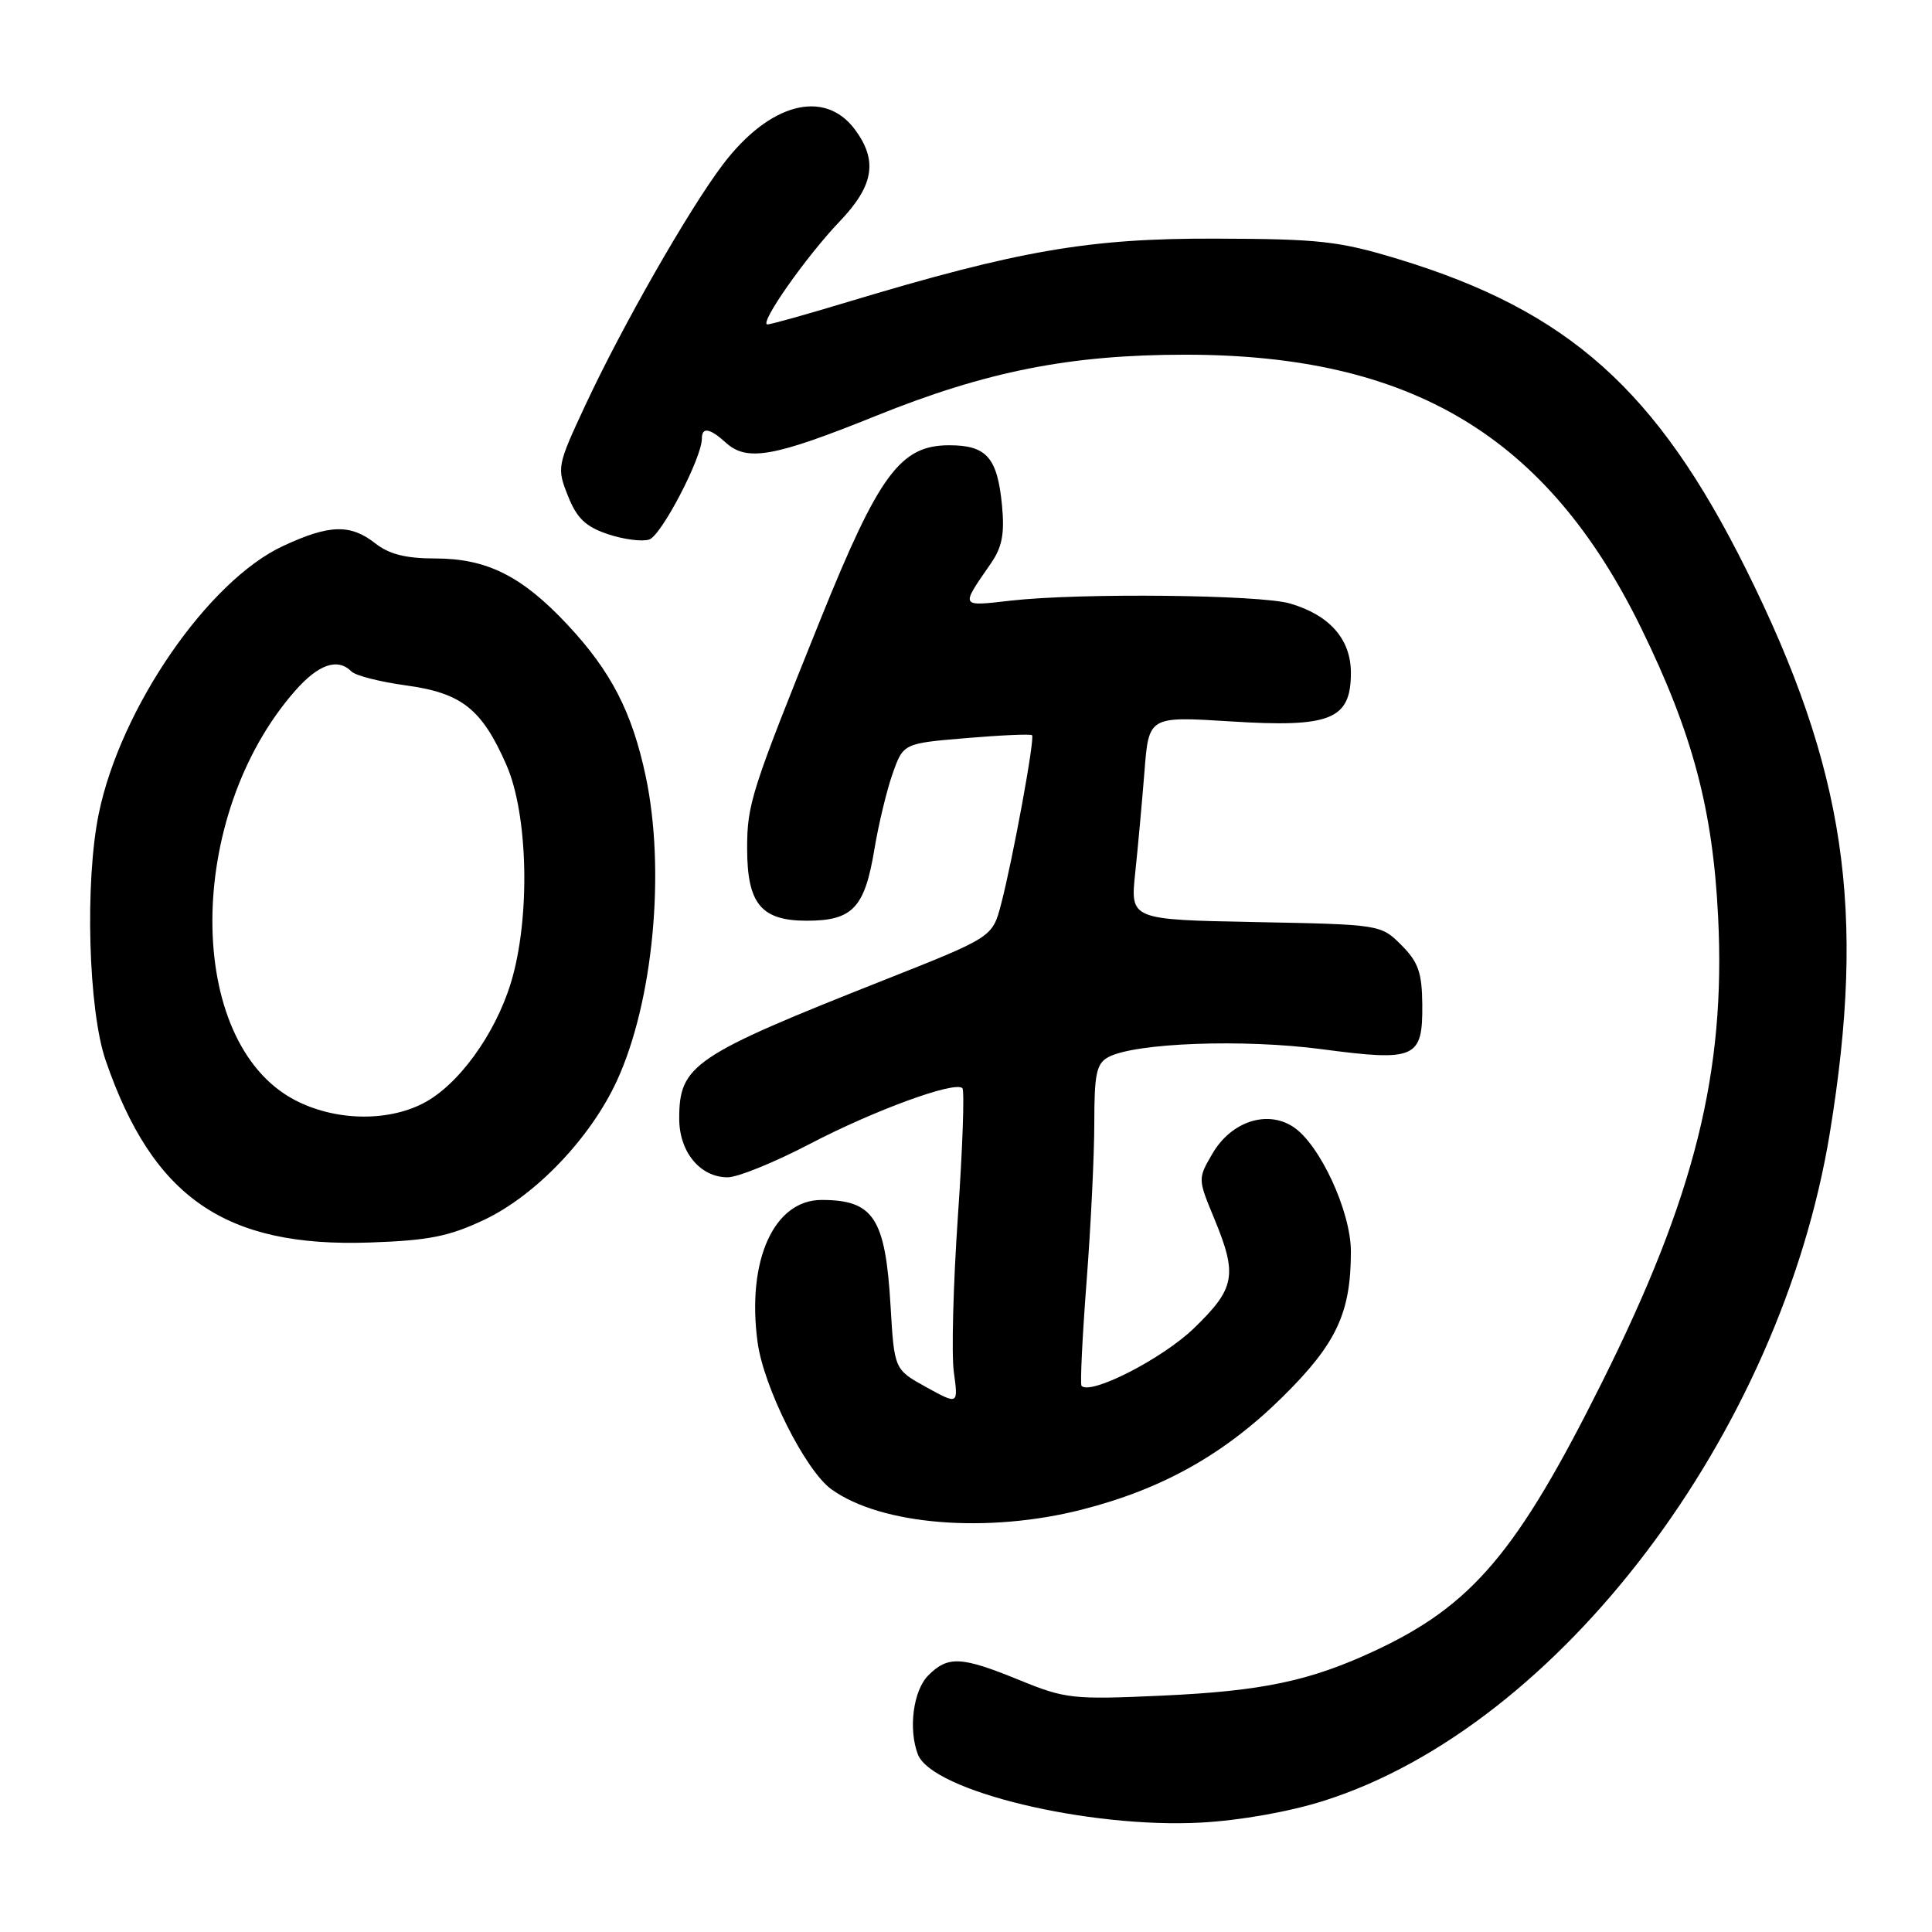 <?xml version="1.0" encoding="UTF-8" standalone="no"?>
<!DOCTYPE svg PUBLIC "-//W3C//DTD SVG 1.1//EN" "http://www.w3.org/Graphics/SVG/1.1/DTD/svg11.dtd" >
<svg xmlns="http://www.w3.org/2000/svg" xmlns:xlink="http://www.w3.org/1999/xlink" version="1.1" viewBox="0 0 256 256">
 <g >
 <path fill="currentColor"
d=" M 175.43 238.61 C 206.57 228.73 235.92 189.98 242.46 150.14 C 247.30 120.57 244.53 101.91 231.37 75.45 C 219.53 51.66 207.81 41.19 185.31 34.34 C 177.42 31.94 174.88 31.66 161.00 31.62 C 144.32 31.57 135.02 33.17 112.23 40.04 C 106.88 41.66 102.14 42.98 101.70 42.99 C 100.49 43.01 106.77 34.04 111.27 29.33 C 115.79 24.60 116.34 21.28 113.28 17.16 C 109.23 11.72 101.93 13.67 95.76 21.83 C 91.24 27.82 82.45 43.20 77.56 53.69 C 73.82 61.71 73.77 61.97 75.25 65.69 C 76.42 68.66 77.59 69.78 80.52 70.77 C 82.59 71.47 85.07 71.80 86.02 71.49 C 87.62 70.99 93.00 60.68 93.00 58.12 C 93.00 56.55 94.04 56.72 96.17 58.65 C 98.98 61.20 102.53 60.56 116.03 55.12 C 130.71 49.19 141.80 47.00 157.07 47.00 C 187.03 47.00 205.03 57.80 217.48 83.26 C 224.27 97.15 226.96 107.25 227.66 121.50 C 228.68 142.06 224.56 158.56 212.26 183.19 C 201.04 205.68 195.06 212.73 182.16 218.74 C 173.56 222.75 167.28 224.07 154.00 224.68 C 142.13 225.22 141.18 225.11 135.08 222.62 C 127.37 219.47 125.62 219.38 123.00 222.00 C 121.01 223.99 120.34 229.11 121.62 232.46 C 123.49 237.31 144.22 242.31 159.16 241.50 C 164.34 241.22 170.87 240.06 175.43 238.61 Z  M 143.40 200.02 C 154.09 197.29 162.34 192.64 170.05 185.00 C 177.10 178.02 179.00 173.94 179.00 165.83 C 179.00 160.52 174.88 151.62 171.35 149.31 C 167.88 147.04 163.13 148.61 160.65 152.87 C 158.72 156.17 158.72 156.21 160.85 161.36 C 164.01 168.99 163.70 170.69 158.16 176.04 C 153.99 180.05 144.55 184.88 143.31 183.64 C 143.11 183.44 143.41 177.26 143.97 169.89 C 144.54 162.53 145.00 153.03 145.00 148.79 C 145.00 142.27 145.29 140.91 146.87 140.07 C 150.40 138.18 164.80 137.65 175.19 139.03 C 187.59 140.67 188.52 140.25 188.46 133.10 C 188.42 128.87 187.93 127.47 185.69 125.23 C 182.97 122.51 182.92 122.50 166.36 122.18 C 149.77 121.86 149.77 121.86 150.42 115.68 C 150.78 112.28 151.33 106.22 151.65 102.20 C 152.22 94.91 152.22 94.91 163.07 95.59 C 176.33 96.43 179.00 95.35 179.00 89.15 C 179.00 84.70 176.18 81.49 170.91 79.96 C 166.91 78.80 143.10 78.55 134.00 79.58 C 127.15 80.36 127.24 80.52 131.28 74.68 C 132.79 72.50 133.13 70.73 132.77 66.96 C 132.16 60.63 130.73 59.00 125.78 59.00 C 119.31 59.00 116.48 62.83 108.71 82.09 C 99.55 104.83 99.00 106.53 99.00 112.40 C 99.00 119.75 100.85 122.00 106.90 122.00 C 112.98 122.00 114.58 120.31 115.87 112.49 C 116.42 109.19 117.50 104.70 118.28 102.50 C 119.70 98.50 119.70 98.50 128.06 97.80 C 132.67 97.41 136.58 97.24 136.75 97.42 C 137.15 97.82 134.20 113.88 132.64 119.84 C 131.50 124.18 131.50 124.18 117.00 129.92 C 91.82 139.89 90.00 141.12 90.00 148.22 C 90.00 152.64 92.77 156.00 96.42 156.00 C 97.75 156.00 102.62 154.02 107.24 151.61 C 115.78 147.14 126.54 143.20 127.52 144.19 C 127.82 144.48 127.55 152.10 126.93 161.11 C 126.31 170.13 126.06 179.44 126.39 181.82 C 126.98 186.14 126.98 186.14 122.74 183.81 C 118.50 181.47 118.50 181.47 118.00 172.99 C 117.32 161.40 115.75 159.00 108.87 159.00 C 102.54 159.00 98.93 167.01 100.38 177.83 C 101.18 183.81 106.72 194.86 110.17 197.34 C 116.75 202.09 130.86 203.23 143.40 200.02 Z  M 64.20 161.61 C 71.00 158.38 78.26 150.77 81.74 143.21 C 86.56 132.76 88.21 115.36 85.56 102.86 C 83.75 94.34 80.97 88.95 75.18 82.76 C 69.16 76.33 64.51 74.00 57.67 74.00 C 53.78 74.00 51.56 73.44 49.73 72.00 C 46.43 69.41 43.64 69.49 37.50 72.35 C 27.56 76.98 15.97 93.82 13.09 107.80 C 11.23 116.85 11.70 133.82 14.00 140.51 C 20.26 158.70 29.83 165.30 49.00 164.64 C 56.83 164.37 59.50 163.84 64.20 161.61 Z  M 39.01 145.73 C 24.48 138.04 24.53 108.13 39.10 91.54 C 42.21 88.00 44.74 87.14 46.58 88.98 C 47.13 89.53 50.37 90.35 53.80 90.82 C 61.19 91.83 63.84 93.93 67.10 101.35 C 70.00 107.96 70.29 121.66 67.71 130.18 C 65.61 137.10 60.65 143.90 55.97 146.25 C 51.11 148.70 44.23 148.49 39.01 145.73 Z "/>
</g>
</svg>
